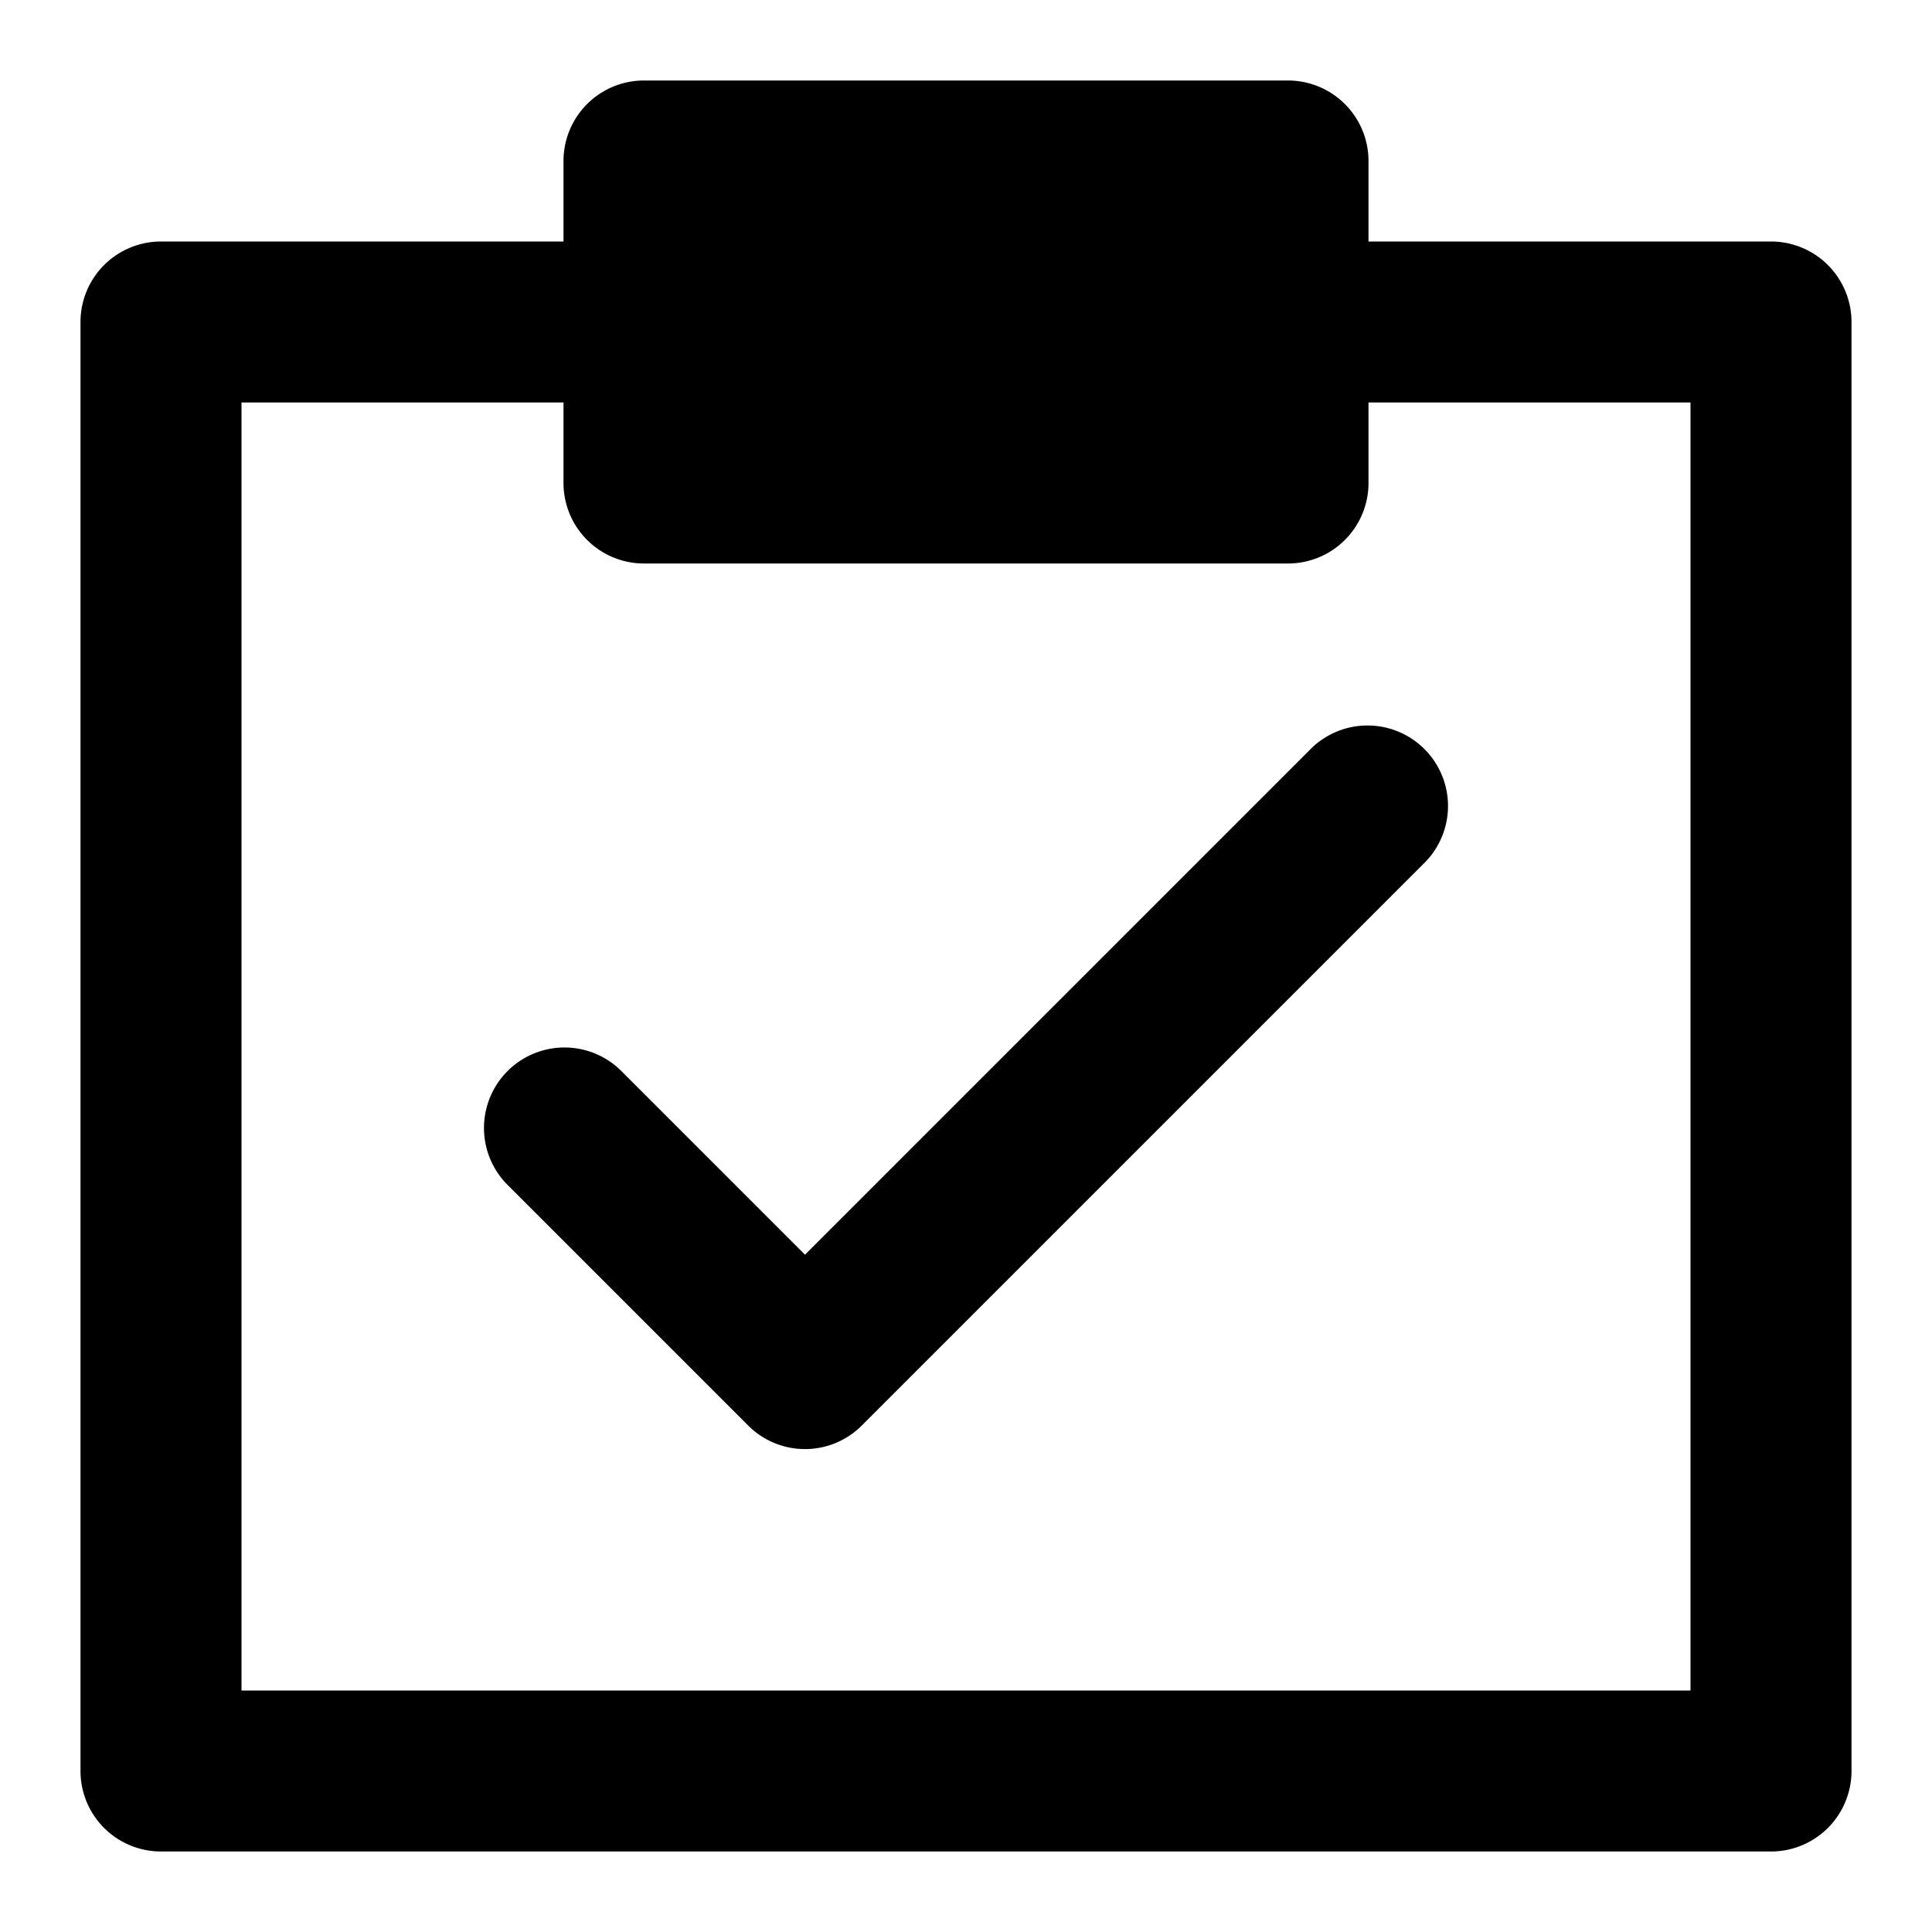 <svg viewBox="0 0 24 24" xmlns="http://www.w3.org/2000/svg">
  <path d="M7 3V2a1 1 0 0 1 1-1h8a1 1 0 0 1 1 1v1h5a1 1 0 0 1 1 1v18a1 1 0 0 1-1 1H2a1 1 0 0 1-1-1V4a1 1 0 0 1 1-1h5zm0 2H3v16h18V5h-4v1a1 1 0 0 1-1 1H8a1 1 0 0 1-1-1V5zm3 10.586l6.293-6.293a1 1 0 0 1 1.414 1.414l-7 7a.997.997 0 0 1-1.414 0l-3-3a1 1 0 0 1 1.414-1.414L10 15.586z"/>
</svg>
